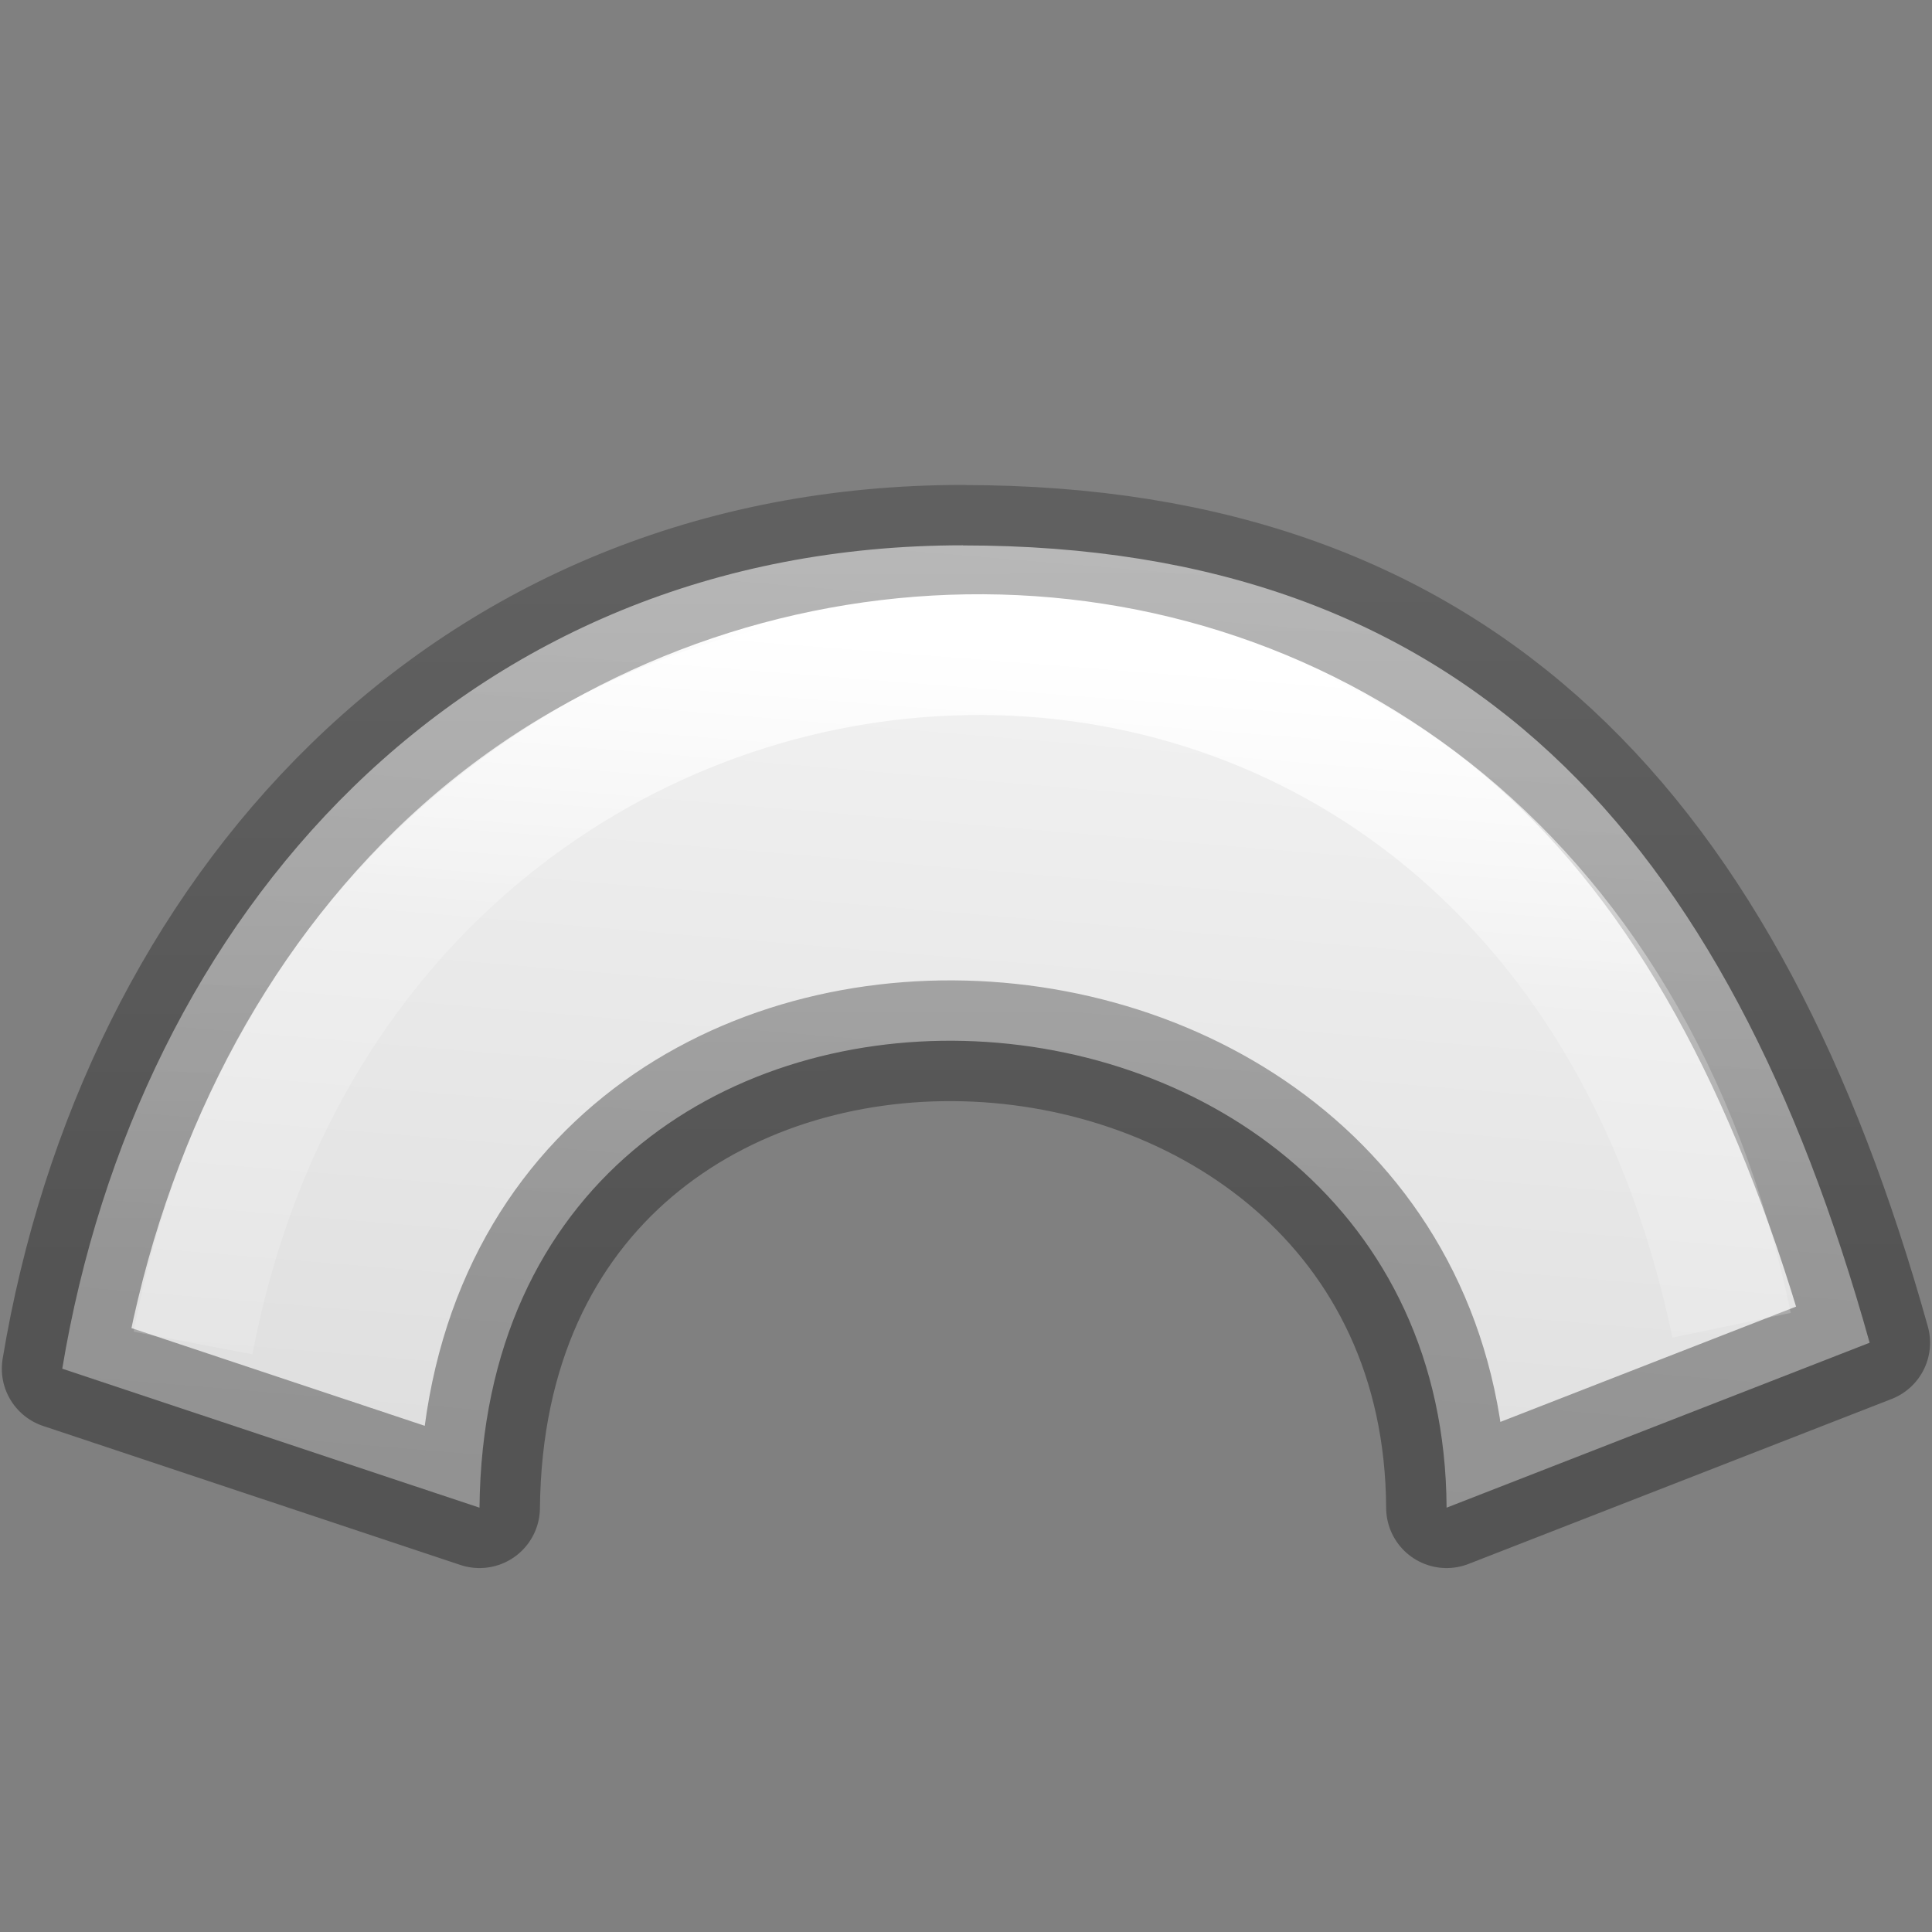 <svg viewBox="0 0 16 16" xmlns="http://www.w3.org/2000/svg" xmlns:xlink="http://www.w3.org/1999/xlink"><rect x="0" y="0" width="16" height="16" fill="#808080" stroke="none"/><linearGradient id="a" gradientTransform="matrix(.243 0 0 .351 2.162 -.432)" gradientUnits="userSpaceOnUse" x1="20.704" x2="19.56" y1="16.172" y2="37.205"><stop offset="0" stop-color="#fff"/><stop offset=".35" stop-color="#fff" stop-opacity=".235"/><stop offset="1" stop-color="#fff" stop-opacity=".157"/><stop offset="1" stop-color="#fff" stop-opacity=".392"/></linearGradient><linearGradient id="b" gradientTransform="matrix(.254 0 0 .305 19.129 -.685)" gradientUnits="userSpaceOnUse" x1="-2.594" x2="-2.625" y1="36.104" y2="17.298"><stop offset="0" stop-opacity=".34"/><stop offset="1" stop-opacity=".247"/></linearGradient><linearGradient id="c" gradientTransform="matrix(.286 0 0 .304 -18.315 -5.733)" gradientUnits="userSpaceOnUse" x1="59.804" x2="57.423" y1="30.787" y2="61.08"><stop offset="0" stop-color="#f4f4f4"/><stop offset="1" stop-color="#dbdbdb"/></linearGradient>

/&amp;amp;gt;<g stroke-width="1" transform="matrix(1.001 0 0 1 -.032 .017)"><path d="m8 4.499c-4.142 0-6.829 3.065-7.453 6.819l3.452 1.151c.053-5.358 7.976-4.95 8.001 0l3.5-1.366c-1.175-4.209-3.358-6.603-7.501-6.603z" fill="url(#c)" stroke="url(#b)" stroke-linejoin="round"/><path d="m1.629 11.105c1.378-7.239 11.111-7.903 12.729-.147" fill="none" stroke="url(#a)"/></g></svg>